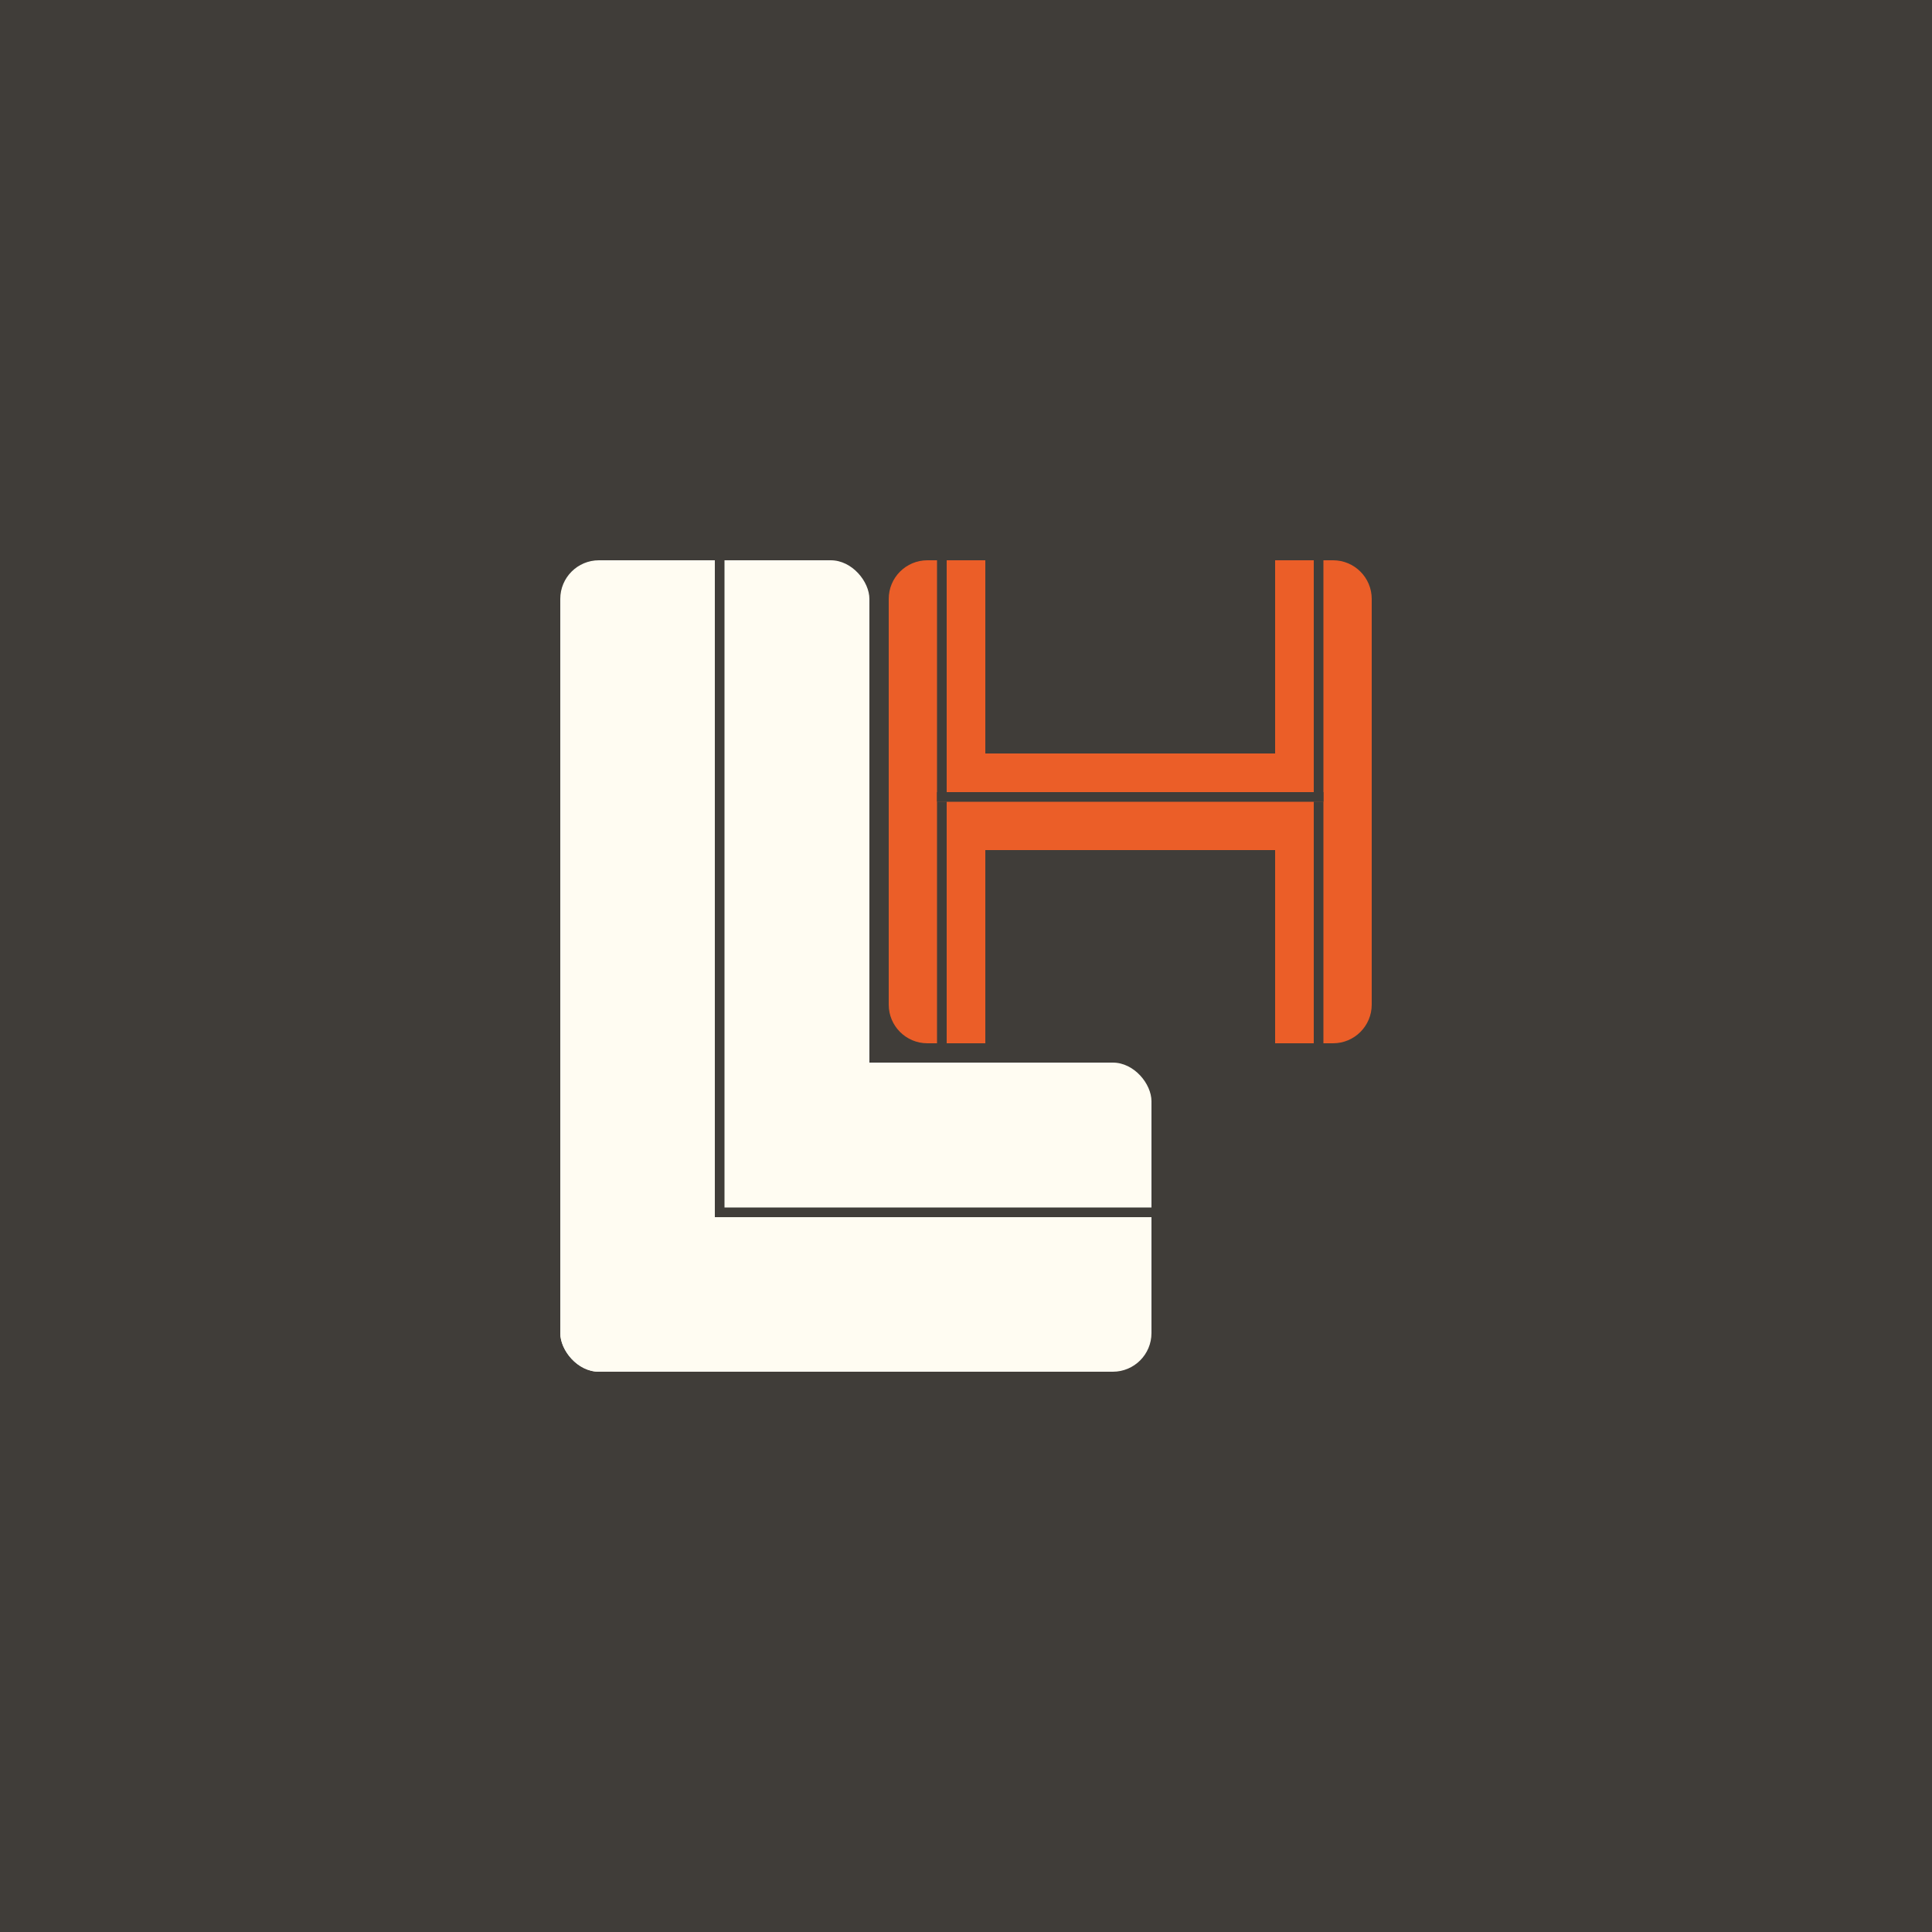 <svg width="1000" height="1000" viewBox="0 0 1000 1000" fill="none" xmlns="http://www.w3.org/2000/svg">
<rect width="1000" height="1000" fill="#403D39"/>
<rect x="290" y="290" width="160" height="420" rx="20" fill="#FFFCF2"/>
<rect x="290" y="550" width="306" height="160" rx="20" fill="#FFFCF2"/>
<line x1="372.5" y1="290" x2="372.5" y2="630" stroke="#403D39" stroke-width="5"/>
<line x1="370" y1="627.5" x2="596" y2="627.5" stroke="#403D39" stroke-width="5"/>
<path d="M460 310C460 298.954 468.954 290 480 290H690C701.046 290 710 298.954 710 310V520C710 531.046 701.046 540 690 540H480C468.954 540 460 531.046 460 520V310Z" fill="#EB5E28"/>
<rect x="510" y="290" width="150" height="100" fill="#403D39"/>
<rect x="510" y="440" width="150" height="100" fill="#403D39"/>
<line x1="485" y1="412.5" x2="685" y2="412.5" stroke="#403D39" stroke-width="5"/>
<line x1="487.5" y1="415" x2="487.5" y2="290" stroke="#403D39" stroke-width="5"/>
<line x1="487.5" y1="540" x2="487.5" y2="415" stroke="#403D39" stroke-width="5"/>
<line x1="682.5" y1="415" x2="682.5" y2="290" stroke="#403D39" stroke-width="5"/>
<line x1="682.5" y1="540" x2="682.5" y2="415" stroke="#403D39" stroke-width="5"/>
</svg>
